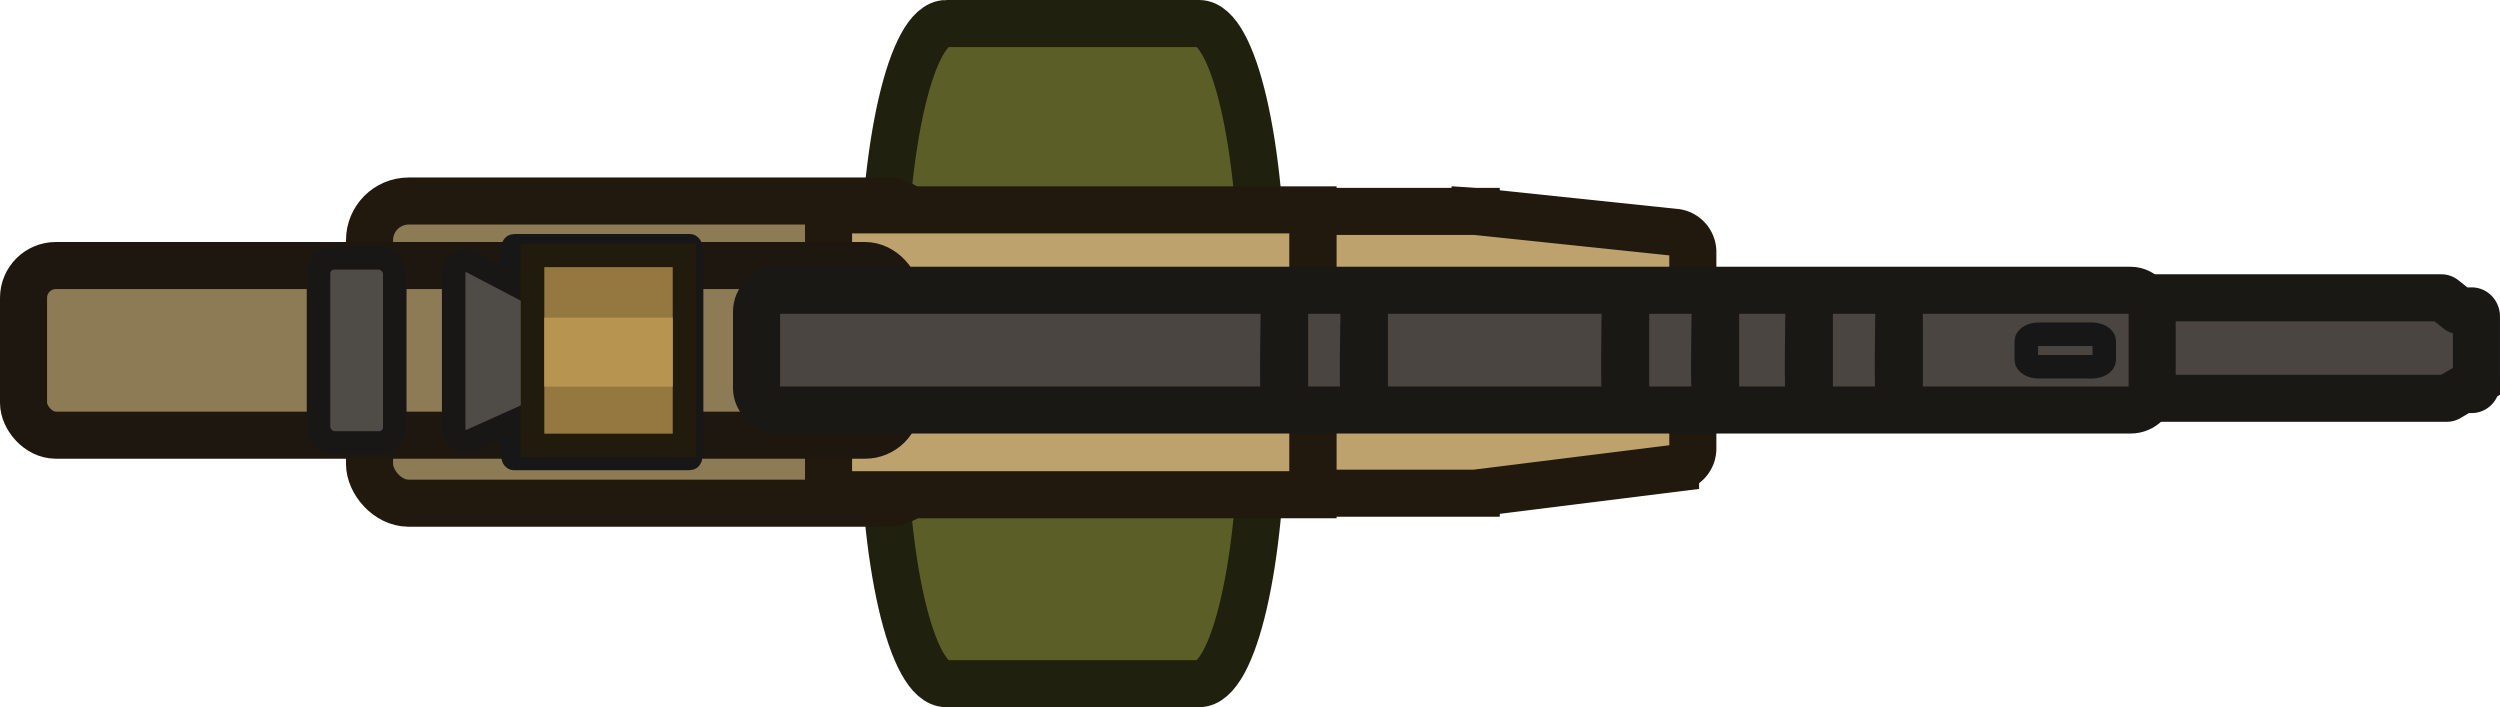 <svg xmlns="http://www.w3.org/2000/svg" id="Layer_1" width="159.345" height="45.074" data-name="Layer 1" viewBox="0 0 159.345 45.074"><defs><style>.cls-6,.cls-7,.cls-8{stroke-linecap:round}.cls-10,.cls-6{stroke-width:3px}.cls-10,.cls-8{fill:#4a4541}.cls-10{stroke:#191815}.cls-6{stroke:#21190d;fill:#bea26d}.cls-7,.cls-8{stroke-width:1.5px}.cls-7{fill:#4f4b46;stroke:#181716}.cls-8{stroke:#171717}.cls-10{stroke-linecap:square}</style></defs><path id="rect3-8" d="M60.314 1.5h16.113c2.224 0 4.027 7.787 4.027 17.394v7.287c0 9.606-1.803 17.393-4.027 17.393H60.314c-2.224 0-4.026-7.787-4.026-17.393v-7.287c0-9.607 1.803-17.394 4.026-17.394Z" style="stroke-linecap:round;stroke-width:3px;fill:#5c5e28;stroke:#20200e"/><path id="path2-1-9" d="m156.91 24.856-.849.5c-.042.028-.085.028-.127.028H56.45c-.17 0-.298-.167-.298-.361v-5.678c0-.195.128-.362.298-.362h99.165c.063 0 .106.028.148.056l.913.724a.3.3 0 0 0 .149.055h.721c.17 0 .298.167.298.362v4.286c0 .195-.128.362-.298.362h-.53c-.021 0-.064 0-.107.028Z" style="stroke-width:3px;fill:#4a4541;stroke:#191815;stroke-miterlimit:10"/><rect id="rect43-5" width="35.437" height="19.26" x="23.553" y="12.813" rx="2.497" ry="2.497" style="stroke-linecap:round;stroke-width:3px;fill:#8d7b55;stroke:#21190d"/><path id="rect44-2" d="M52.81 13.376h30.882v18.156H52.81z" class="cls-6"/><path id="rect44-7-2" d="M94.02 13.473v.003h-9.07c-.694 0-1.258.563-1.258 1.258v15.444c0 .695.564 1.258 1.259 1.258h9.142v-.01l12.703-1.585a1.26 1.26 0 0 0 1.102-1.25V16.059c0-.644-.486-1.184-1.127-1.25L94.093 13.48v-.005h-.042z" class="cls-6"/><rect id="rect42-3" width="55.698" height="10.813" x="1.5" y="16.925" rx="2.059" ry="2.059" style="stroke-linecap:round;stroke-width:3px;fill:#8d7b55;stroke:#1e1710"/><rect id="rect40-5-7" width="4.861" height="11.799" x="20.301" y="16.433" class="cls-7" rx=".998" ry=".998"/><rect id="rect45-9" width="88.954" height="7.629" x="48.22" y="18.503" rx="1.366" ry="1.366" style="stroke-linecap:round;stroke-width:3px;fill:#4a4541;stroke:#191815"/><path id="path8-0" d="M81.878 18.579c-.148 7.25 0 6.956 0 6.956z" class="cls-10"/><path id="path8-5-2" d="M86.964 18.579c-.148 7.25 0 6.956 0 6.956z" class="cls-10"/><path id="path8-54-3" d="M103.618 18.21c-.148 7.25 0 6.956 0 6.956z" class="cls-10"/><path id="path8-5-1-9" d="M109.35 18.296c-.147 7.25 0 6.956 0 6.956z" class="cls-10"/><path id="path8-8-9" d="M115.326 18.233c-.148 7.25 0 6.956 0 6.956z" class="cls-10"/><path id="path8-5-8-7" d="M121.059 18.318c-.148 7.25 0 6.957 0 6.957z" class="cls-10"/><path id="rect8-0" d="M129.975 21.302h3.323c.455 0 .823.2.823.449v1.178c0 .248-.369.45-.823.45h-3.323c-.454 0-.823-.202-.823-.45v-1.178c0-.248.369-.45.823-.45Z" class="cls-8"/><path id="rect45-7-3" d="M32.76 15.666h11.206c.064 0 .116.316.116.705v12.145c0 .389-.052.705-.116.705H32.76c-.064 0-.116-.316-.116-.705V16.37c0-.39.052-.705.116-.705Z" class="cls-8"/><path id="rect1-7" d="m30.062 16.68 4.954 2.59c.258.136.42.403.42.694v5.19a.78.78 0 0 1-.463.714l-4.954 2.22a.783.783 0 0 1-1.102-.714v-10a.783.783 0 0 1 1.145-.694Z" class="cls-7"/><path id="rect41-83-9" d="M33.943 16.275h9.686v12.114h-9.686z" style="stroke-linecap:round;stroke-width:1.5px;fill:#957840;stroke:#211b0d"/><path id="rect2-8" d="M34.691 20.246h8.19v4.395h-8.19z" style="fill:#b7944f"/></svg>